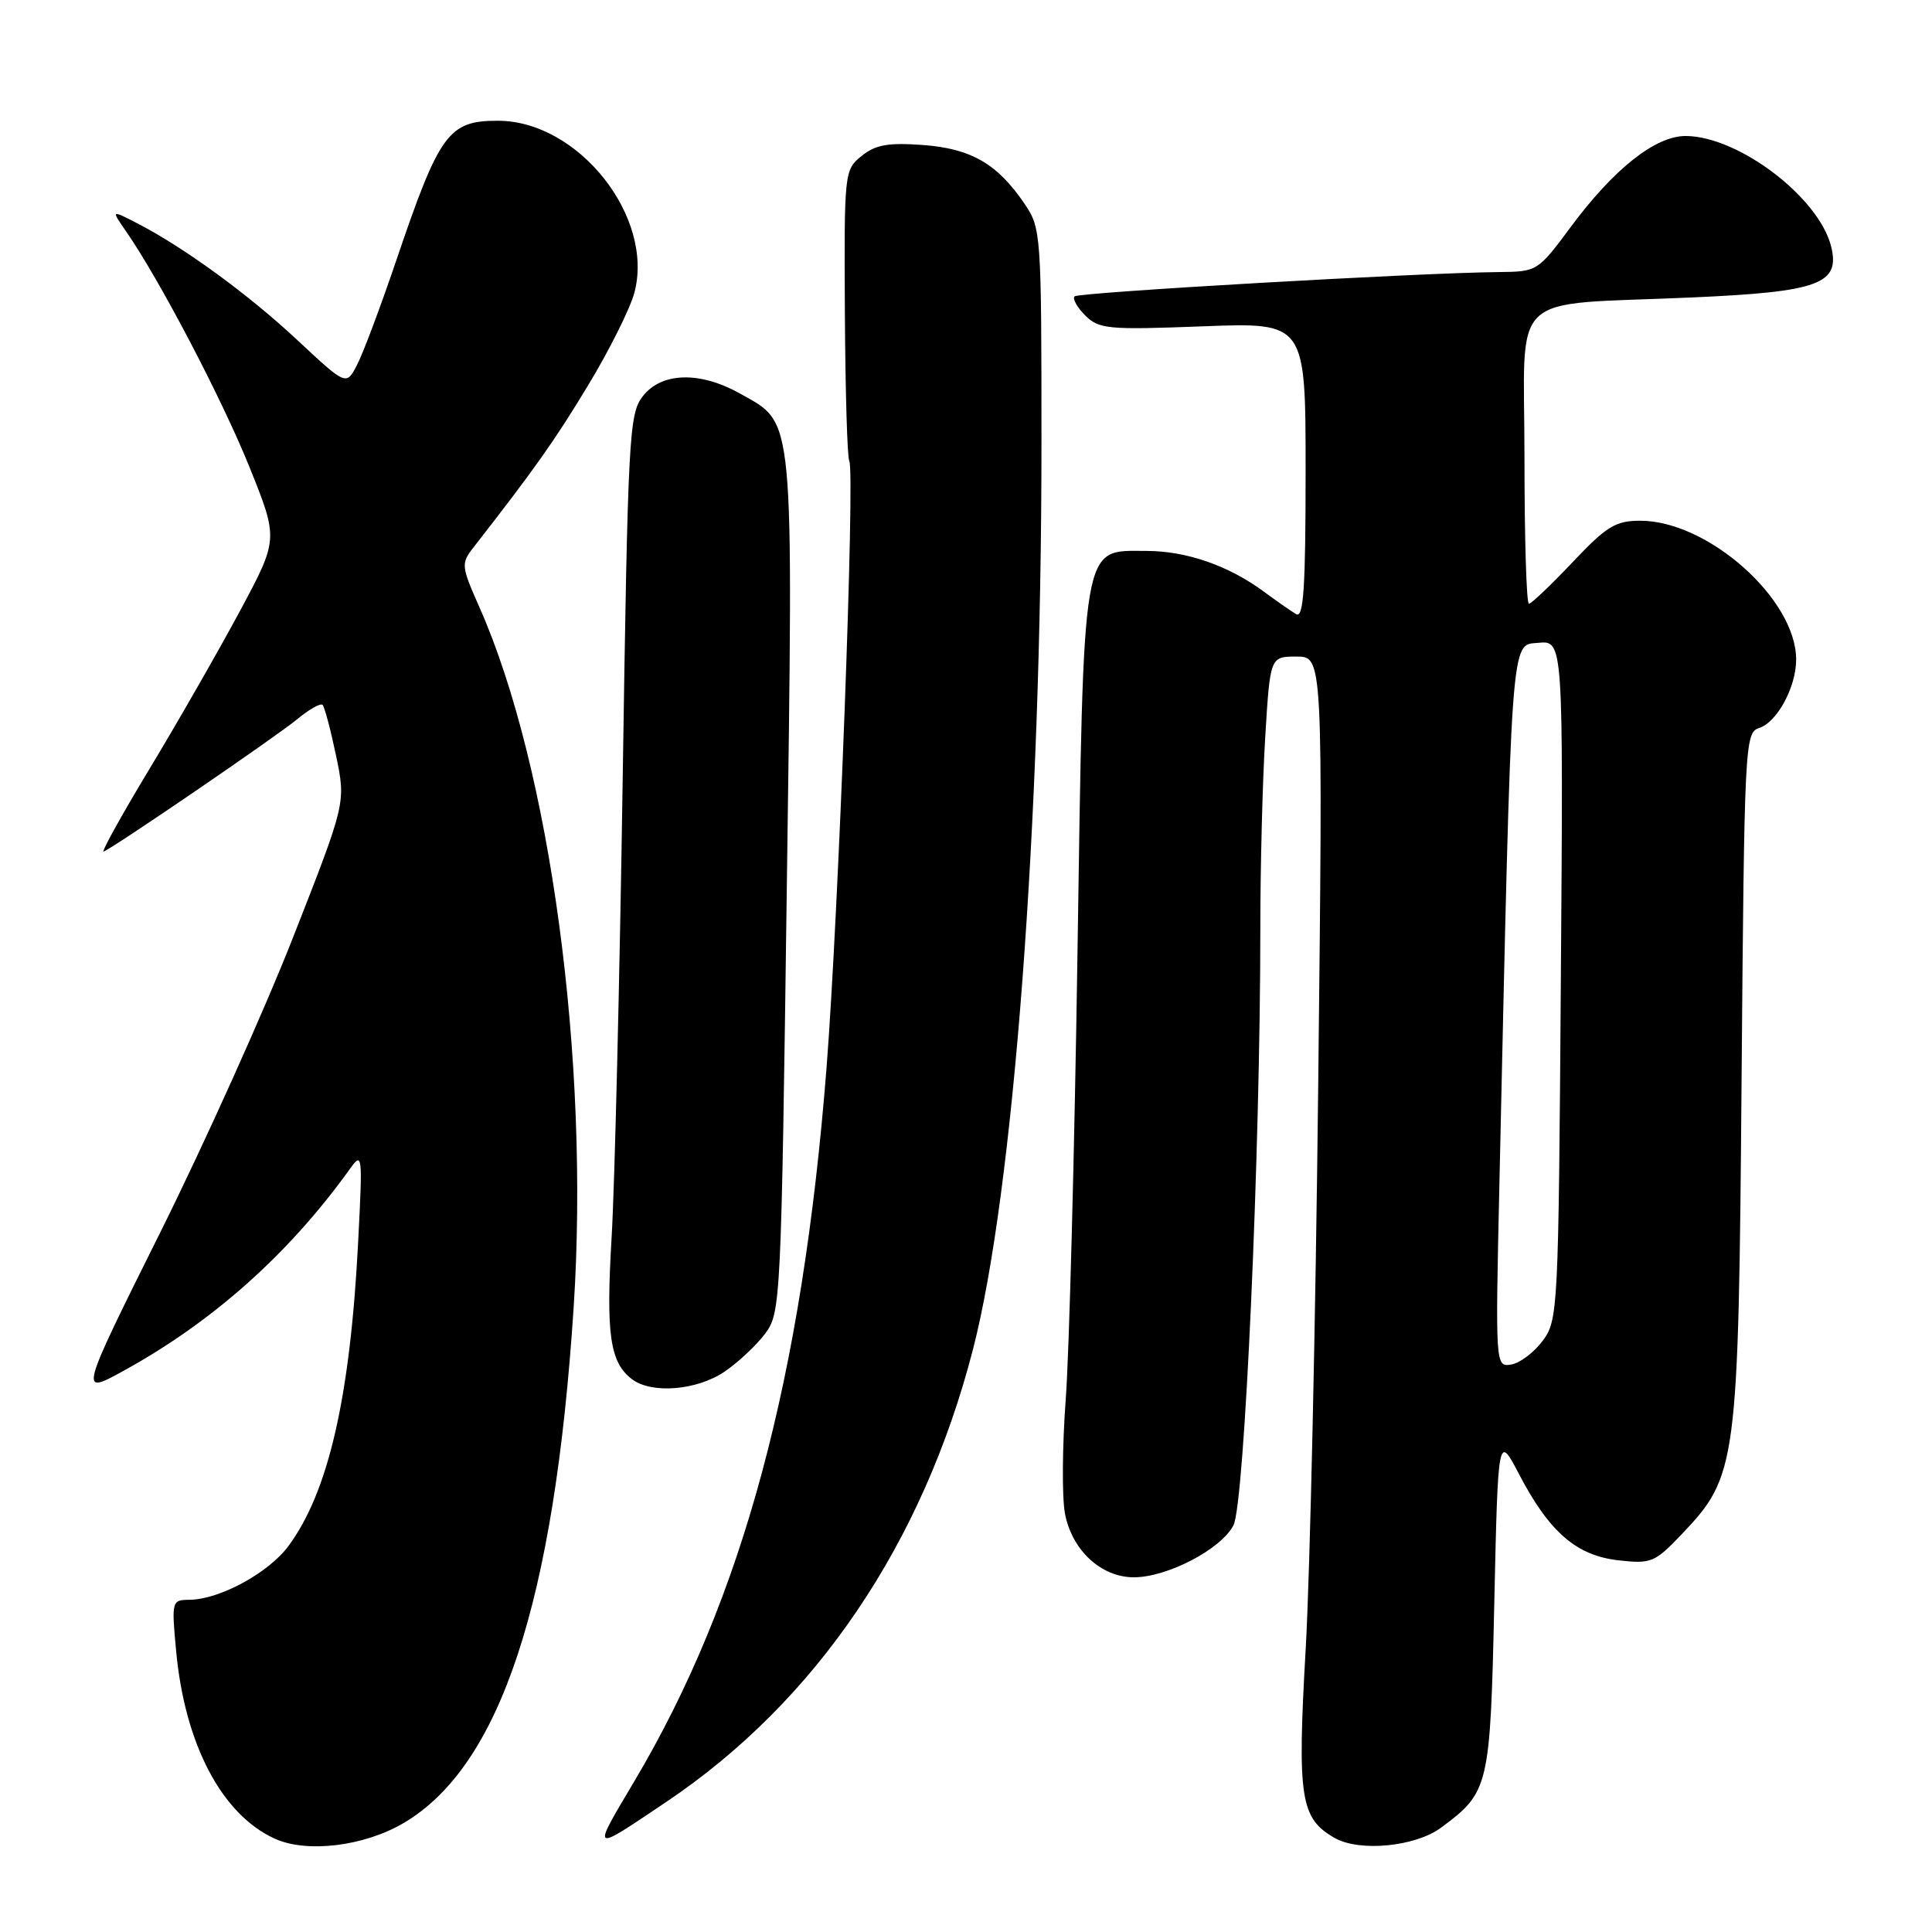 <?xml version="1.0" encoding="UTF-8" standalone="no"?>
<!DOCTYPE svg PUBLIC "-//W3C//DTD SVG 1.1//EN" "http://www.w3.org/Graphics/SVG/1.1/DTD/svg11.dtd" >
<svg xmlns="http://www.w3.org/2000/svg" xmlns:xlink="http://www.w3.org/1999/xlink" version="1.1" viewBox="0 0 256 256">
 <g >
 <path fill="currentColor"
d=" M 53.45 241.58 C 66.29 234.06 73.46 212.35 76.01 173.26 C 78.15 140.52 72.93 101.73 63.54 80.49 C 61.10 74.99 61.07 74.68 62.75 72.52 C 70.85 62.13 73.47 58.43 77.92 51.07 C 80.73 46.43 83.48 40.92 84.05 38.82 C 86.76 28.76 76.64 16.00 65.97 16.00 C 59.42 16.00 58.24 17.62 52.51 34.50 C 50.46 40.55 48.13 46.76 47.33 48.31 C 45.89 51.12 45.89 51.12 39.45 45.11 C 32.96 39.04 24.35 32.75 18.11 29.55 C 14.73 27.81 14.73 27.81 16.70 30.65 C 21.12 37.01 29.45 52.93 33.06 61.90 C 36.90 71.44 36.90 71.44 31.79 80.97 C 28.97 86.21 23.60 95.60 19.84 101.83 C 16.08 108.06 13.34 113.01 13.75 112.83 C 15.38 112.11 36.68 97.54 39.38 95.30 C 40.96 93.99 42.47 93.14 42.74 93.40 C 43.01 93.67 43.81 96.70 44.53 100.13 C 45.83 106.38 45.83 106.38 38.87 124.11 C 35.05 133.86 27.10 151.52 21.21 163.35 C 10.50 184.86 10.50 184.86 16.30 181.68 C 28.13 175.19 38.22 166.21 46.29 154.99 C 48.03 152.56 48.06 152.79 47.46 164.50 C 46.41 185.11 43.53 197.67 38.22 204.86 C 35.58 208.42 29.10 211.94 25.11 211.98 C 22.76 212.00 22.72 212.12 23.34 218.78 C 24.49 231.13 29.39 240.45 36.42 243.64 C 40.65 245.56 48.22 244.65 53.45 241.58 Z  M 190.94 242.18 C 197.31 237.47 197.46 236.83 198.00 212.44 C 198.50 190.01 198.50 190.01 201.30 195.37 C 205.30 203.02 208.88 206.12 214.45 206.75 C 218.79 207.24 219.27 207.04 222.82 203.31 C 230.19 195.56 230.36 194.29 230.77 142.79 C 231.13 98.61 231.21 97.07 233.08 96.47 C 235.47 95.72 238.00 91.04 238.00 87.39 C 238.00 79.39 226.32 69.00 217.34 69.00 C 214.07 69.00 212.88 69.73 208.37 74.50 C 205.51 77.52 202.91 80.00 202.59 80.00 C 202.26 80.00 202.00 71.26 202.00 60.59 C 202.00 38.07 199.41 40.52 224.29 39.41 C 241.04 38.67 243.87 37.62 242.63 32.64 C 240.99 26.14 230.38 18.07 223.39 18.02 C 219.37 17.99 213.85 22.36 208.12 30.09 C 203.78 35.94 203.69 36.00 198.62 36.05 C 188.13 36.14 142.93 38.74 142.39 39.27 C 142.08 39.58 142.72 40.72 143.79 41.79 C 145.61 43.61 146.79 43.72 159.38 43.24 C 173.00 42.72 173.00 42.72 173.00 62.42 C 173.00 77.90 172.73 81.96 171.75 81.38 C 171.06 80.97 169.15 79.64 167.50 78.42 C 162.82 74.95 157.20 73.00 151.90 73.00 C 143.26 73.00 143.61 70.95 142.77 126.46 C 142.37 152.88 141.67 179.45 141.21 185.50 C 140.76 191.55 140.71 198.29 141.10 200.47 C 141.98 205.36 145.88 209.00 150.24 209.00 C 154.67 209.00 161.80 205.28 163.44 202.11 C 164.91 199.27 167.00 152.82 167.00 123.00 C 167.00 114.92 167.29 103.52 167.65 97.66 C 168.30 87.00 168.30 87.00 171.80 87.00 C 175.30 87.00 175.30 87.00 174.67 143.75 C 174.33 174.96 173.58 208.60 173.01 218.50 C 171.88 238.27 172.29 240.96 176.89 243.56 C 180.18 245.41 187.55 244.69 190.94 242.18 Z  M 88.32 238.74 C 108.15 225.41 122.28 204.55 128.93 178.78 C 134.30 157.94 138.00 109.03 138.00 58.84 C 138.00 30.88 137.95 30.23 135.75 26.99 C 132.14 21.68 128.66 19.68 122.25 19.21 C 117.67 18.88 116.00 19.18 114.16 20.67 C 111.88 22.51 111.85 22.83 111.95 41.42 C 112.01 51.80 112.27 60.63 112.53 61.06 C 113.32 62.33 111.11 121.15 109.52 141.50 C 106.29 182.63 98.42 211.84 84.05 236.03 C 78.36 245.62 78.22 245.53 88.32 238.74 Z  M 96.01 181.75 C 97.83 180.51 100.26 178.23 101.41 176.68 C 103.45 173.92 103.52 172.51 104.26 117.36 C 105.12 54.05 105.33 56.24 98.08 52.16 C 92.77 49.18 87.69 49.30 85.19 52.48 C 83.35 54.83 83.20 57.49 82.51 103.23 C 82.11 129.78 81.45 157.12 81.04 164.00 C 80.28 176.80 80.82 180.54 83.74 182.75 C 86.35 184.73 92.34 184.24 96.01 181.75 Z  M 198.68 156.81 C 200.32 82.99 200.14 85.53 203.82 85.18 C 207.15 84.86 207.15 84.86 206.82 129.86 C 206.51 173.75 206.45 174.93 204.40 177.68 C 203.24 179.23 201.36 180.64 200.22 180.81 C 198.15 181.12 198.14 181.02 198.68 156.81 Z "/>
</g>
</svg>